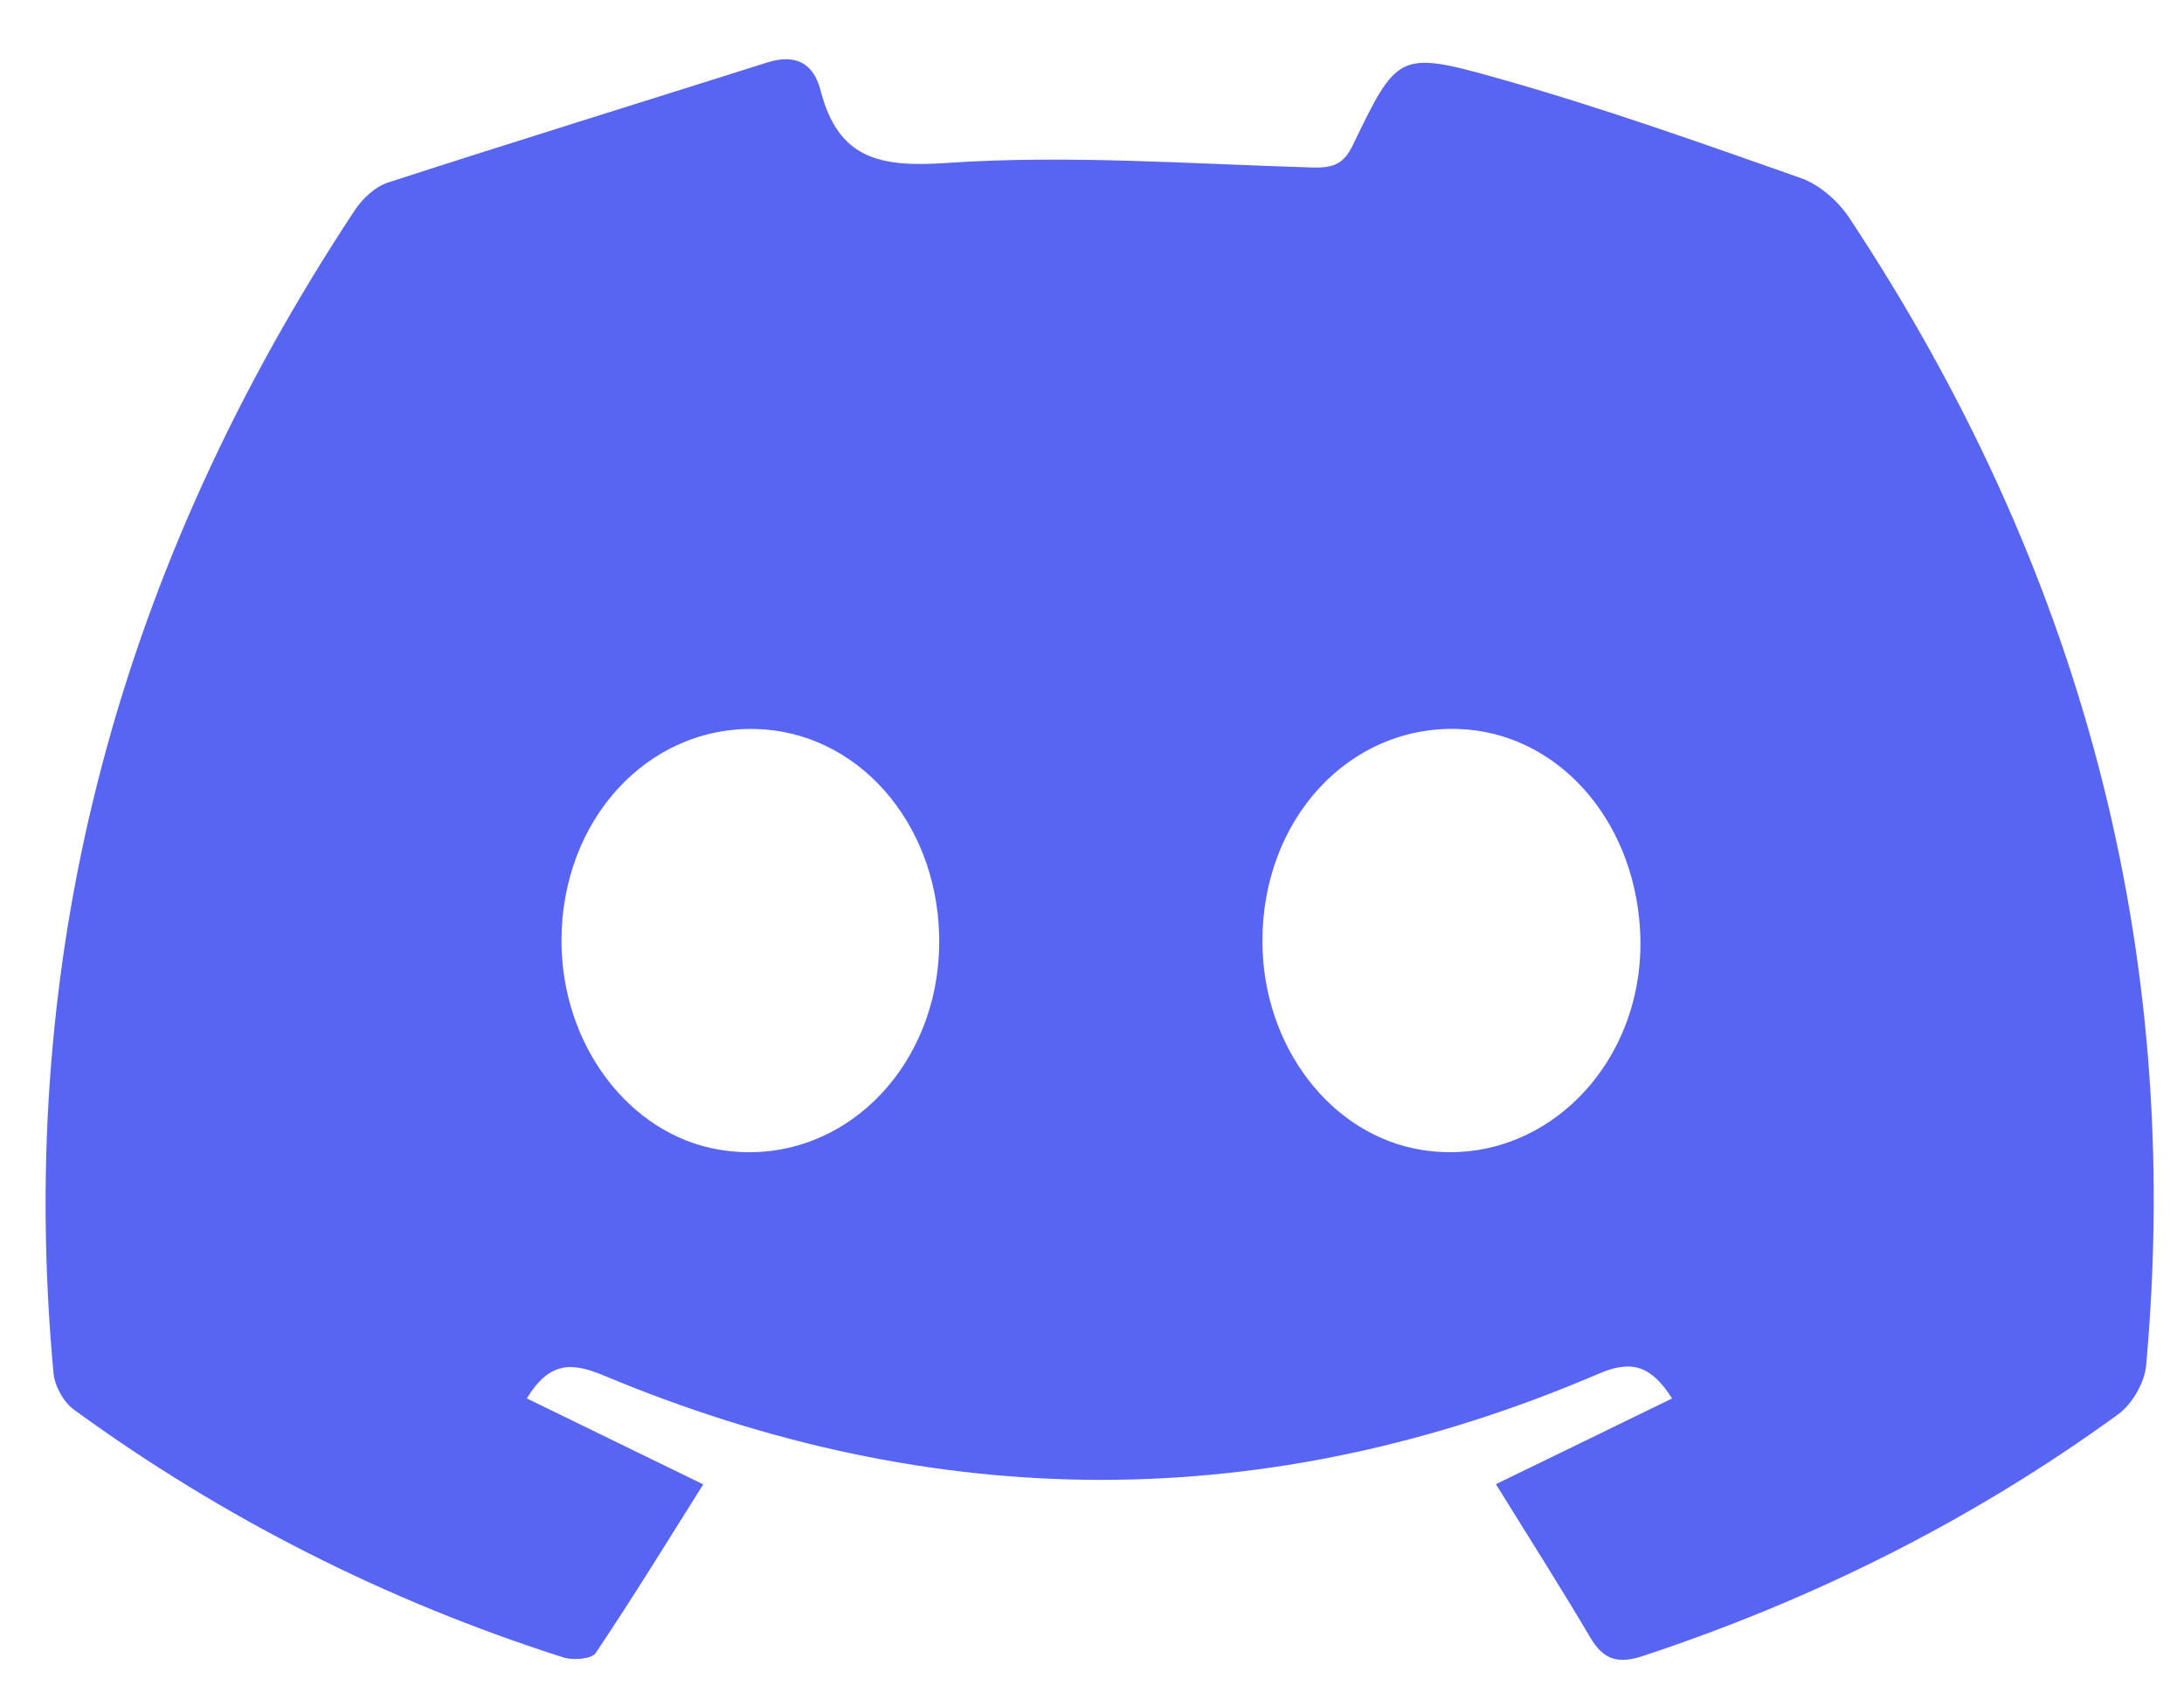 <svg width="32" height="25" viewBox="0 0 32 25" fill="none" xmlns="http://www.w3.org/2000/svg">
<path d="M7.719 20.491C8.57 20.906 9.376 21.299 10.304 21.751C9.778 22.587 9.27 23.415 8.729 24.221C8.668 24.312 8.397 24.332 8.255 24.287C5.67 23.461 3.276 22.253 1.083 20.656C0.931 20.545 0.801 20.31 0.784 20.122C0.21 13.914 1.78 8.256 5.198 3.081C5.312 2.908 5.5 2.734 5.69 2.673C7.538 2.074 9.395 1.5 11.247 0.914C11.654 0.786 11.919 0.923 12.023 1.324C12.279 2.321 12.878 2.456 13.868 2.388C15.641 2.267 17.434 2.401 19.217 2.454C19.518 2.463 19.682 2.417 19.821 2.128C20.468 0.788 20.494 0.738 21.927 1.141C23.431 1.563 24.907 2.088 26.382 2.608C26.658 2.704 26.934 2.947 27.098 3.196C30.476 8.299 31.999 13.891 31.445 20.01C31.422 20.262 31.24 20.576 31.034 20.725C28.905 22.273 26.579 23.436 24.08 24.263C23.699 24.389 23.493 24.321 23.296 23.987C22.859 23.246 22.396 22.521 21.918 21.748C22.813 21.314 23.633 20.914 24.499 20.492C24.194 20.013 23.912 19.921 23.425 20.129C18.574 22.21 13.705 22.188 8.845 20.155C8.382 19.962 8.052 19.944 7.719 20.491ZM18.497 13.81C18.506 15.335 19.5 16.633 20.825 16.849C22.606 17.137 24.153 15.572 24.029 13.605C23.927 11.975 22.797 10.732 21.37 10.682C19.76 10.627 18.487 12.013 18.497 13.81ZM8.227 13.784C8.227 15.307 9.214 16.62 10.53 16.845C12.287 17.146 13.815 15.654 13.76 13.691C13.713 12.022 12.545 10.717 11.068 10.682C9.485 10.645 8.228 12.016 8.227 13.783V13.784Z" fill="#5865F2"/>
</svg>
